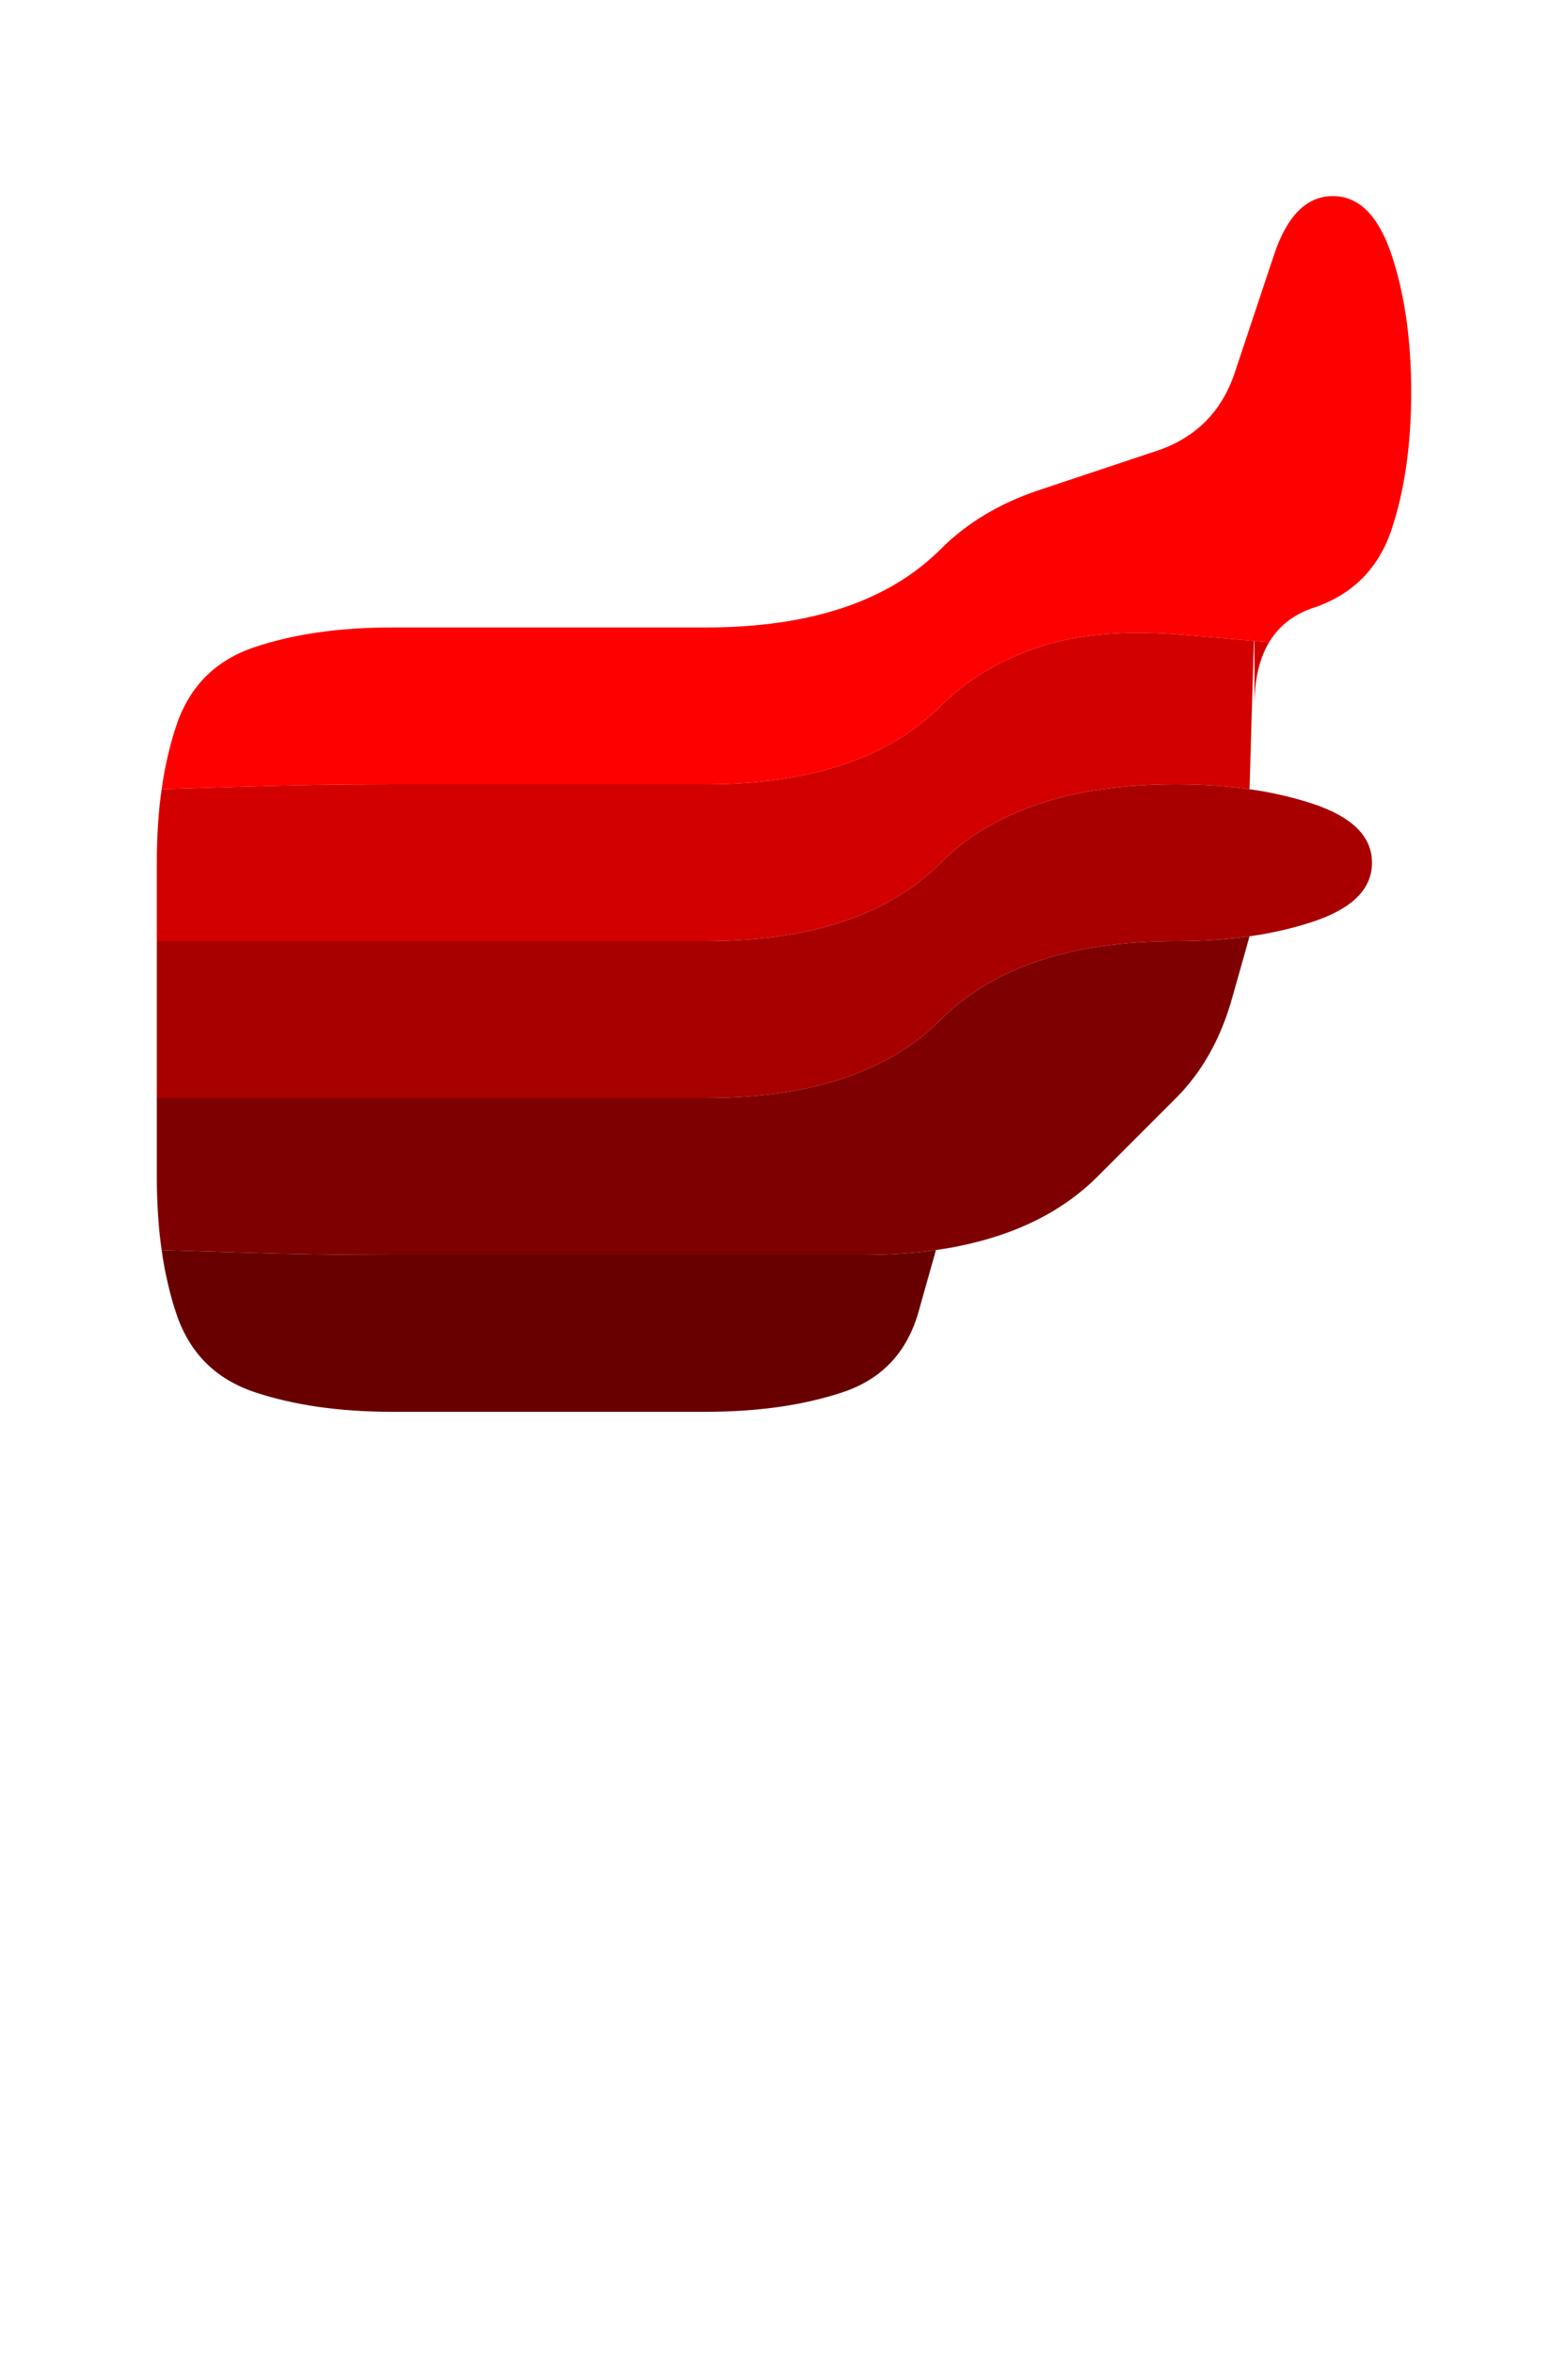 <?xml version="1.0" encoding="UTF-8" standalone="no"?>
<!-- Created with Inkscape (http://www.inkscape.org/) -->

<svg
   xmlns:dc="http://purl.org/dc/elements/1.1/"
   xmlns:cc="http://creativecommons.org/ns#"
   xmlns:rdf="http://www.w3.org/1999/02/22-rdf-syntax-ns#"
   xmlns:svg="http://www.w3.org/2000/svg"
   xmlns="http://www.w3.org/2000/svg"
   xmlns:sodipodi="http://sodipodi.sourceforge.net/DTD/sodipodi-0.dtd"
   xmlns:inkscape="http://www.inkscape.org/namespaces/inkscape"
   version="1.1"
   id="svg2"
   width="20"
   height="30"
   viewBox="0 0 20 30"
   sodipodi:docname="GreatShoulder.svg"
   inkscape:version="0.92.4 (5da689c313, 2019-01-14)">
  <defs
     id="defs6" />
  <sodipodi:namedview
     pagecolor="#ffffff"
     bordercolor="#666666"
     borderopacity="1"
     objecttolerance="10"
     gridtolerance="10"
     guidetolerance="10"
     inkscape:pageopacity="0"
     inkscape:pageshadow="2"
     inkscape:window-width="1920"
     inkscape:window-height="1001"
     id="namedview4"
     showgrid="false"
     inkscape:zoom="15.733333"
     inkscape:cx="5"
     inkscape:cy="20.211864"
     inkscape:window-x="-9"
     inkscape:window-y="-9"
     inkscape:window-maximized="1"
     inkscape:current-layer="svg2" />
  <g
     id="g24"
     transform="scale(2)">
    <path
       style="fill:#000000;fill-opacity:0"
       d="M 0,0.5 V 0 H 0.5 1 1.5 2 2.5 3 3.5 4 4.5 5 5.5 6 6.5 7 7.5 8 8.5 9 9.5 10 V 0.5 1 1.5 2 2.5 3 3.5 4 4.5 5 5.5 6 6.5 7 7.5 8 8.5 9 9.5 10 10.5 11 11.5 12 12.5 13 13.5 14 14.5 15 H 9.5 9 8.5 8 7.5 7 6.5 6 5.5 5 4.5 4 3.5 3 2.5 2 1.5 1 0.5 0 V 14.5 14 13.5 13 12.5 12 11.5 11 10.5 10 9.5 9 8.5 8 7.5 7 6.5 6 5.5 5 4.5 4 3.5 3 2.5 2 1.5 1 0.5 M 4.5,9 Q 5,9 5.375,8.875 5.75,8.75 5.859,8.359 L 5.969,7.969 5.859,7.984 5.75,8 5.969,7.969 Q 6.188,7.938 6.375,7.875 L 6.562,7.812 6.281,7.906 6,8 6.375,7.875 Q 6.75,7.75 7,7.5 7.25,7.25 7.5,7 7.75,6.75 7.859,6.359 L 7.969,5.969 7.859,5.984 7.75,6 7.969,5.969 Q 8.188,5.938 8.375,5.875 L 8.562,5.812 8.281,5.906 8,6 8.375,5.875 Q 8.75,5.75 8.75,5.5 8.75,5.25 8.375,5.125 L 8,5 8.281,5.094 8.562,5.188 8.375,5.125 Q 8.188,5.062 7.969,5.031 L 7.75,5 7.859,5.016 7.969,5.031 7.984,4.516 Q 8,4 8.375,3.875 8.75,3.75 8.875,3.375 9,3 9,2.5 9,2 8.875,1.625 8.75,1.25 8.5,1.25 8.25,1.25 8.125,1.625 8,2 7.875,2.375 7.75,2.75 7.375,2.875 7,3 6.625,3.125 6.25,3.25 6,3.5 5.75,3.75 5.375,3.875 5,4 4.5,4 4,4 3.5,4 3,4 2.5,4 2,4 1.625,4.125 1.25,4.25 1.125,4.625 1,5 1,5.5 1,6 1,6.5 1,7 1,7.5 1,8 1.125,8.375 1.25,8.75 1.625,8.875 2,9 2.5,9 3,9 3.5,9 4,9 4.5,9"
       id="path12"
       inkscape:connector-curvature="0" />
    <path
       style="fill:#ff0000;fill-opacity:1"
       d="M 8.125,1.625 Q 8.25,1.25 8.5,1.25 8.75,1.25 8.875,1.625 9,2 9,2.5 9,3 8.875,3.375 8.75,3.75 8.375,3.875 L 8,4 8.281,3.906 8.562,3.812 8.375,3.875 Q 8.188,3.938 8.094,4.094 L 8,4.25 8.047,4.172 8.094,4.094 7.547,4.047 Q 7,4 6.625,4.125 6.25,4.25 6,4.5 5.75,4.75 5.375,4.875 5,5 4.5,5 4,5 3.5,5 3,5 2.5,5 2,5 1.516,5.016 L 1.031,5.031 1.016,5.141 1,5.25 1.031,5.031 Q 1.062,4.812 1.125,4.625 L 1.188,4.438 1.094,4.719 1,5 1.125,4.625 Q 1.25,4.25 1.625,4.125 2,4 2.5,4 3,4 3.5,4 4,4 4.5,4 5,4 5.375,3.875 5.75,3.75 6,3.5 6.25,3.25 6.625,3.125 7,3 7.375,2.875 7.75,2.75 7.875,2.375 8,2 8.125,1.625"
       id="path14"
       inkscape:connector-curvature="0" />
    <path
       style="fill:#d30000;fill-opacity:1"
       d="M 6,4.5 Q 6.25,4.25 6.625,4.125 7,4 7.547,4.047 L 8.094,4.094 8.141,4.016 8.188,3.938 8.094,4.094 Q 8,4.25 8,4.5 V 4.75 4.375 4 L 7.984,4.516 7.969,5.031 8.078,5.047 8.188,5.062 7.969,5.031 Q 7.75,5 7.5,5 H 7.25 7.625 8 7.5 Q 7,5 6.625,5.125 6.25,5.25 6,5.5 5.75,5.75 5.375,5.875 5,6 4.5,6 4,6 3.5,6 3,6 2.5,6 2,6 1.5,6 H 1 V 5.5 5 5.375 5.75 5.5 Q 1,5.25 1.031,5.031 L 1.062,4.812 1.047,4.922 1.031,5.031 1.516,5.016 Q 2,5 2.5,5 3,5 3.5,5 4,5 4.5,5 5,5 5.375,4.875 5.75,4.75 6,4.5 M 1,5.625 V 6 6.125 6.25 6 Q 1,5.75 1,5.5 V 5.25 5.625"
       id="path16"
       inkscape:connector-curvature="0" />
    <path
       style="fill:#a80000;fill-opacity:1"
       d="M 6,5.5 Q 6.25,5.25 6.625,5.125 7,5 7.5,5 8,5 8.375,5.125 8.75,5.25 8.75,5.5 8.75,5.75 8.375,5.875 8,6 7.5,6 7,6 6.625,6.125 6.25,6.25 6,6.5 5.75,6.75 5.375,6.875 5,7 4.5,7 4,7 3.5,7 3,7 2.5,7 2,7 1.5,7 H 1 V 6.5 6 H 1.5 Q 2,6 2.5,6 3,6 3.5,6 4,6 4.5,6 5,6 5.375,5.875 5.75,5.75 6,5.5 M 1,5.875 V 6 6.375 6.75 6.5 Q 1,6.25 1,6 V 5.75 5.875 m 0,0.75 V 7 7.125 7.25 7 Q 1,6.75 1,6.5 V 6.25 6.625"
       id="path18"
       inkscape:connector-curvature="0" />
    <path
       style="fill:#7f0000;fill-opacity:1"
       d="M 6,6.5 Q 6.25,6.25 6.625,6.125 7,6 7.5,6 H 8 7.625 7.25 7.5 Q 7.75,6 7.969,5.969 L 8.188,5.938 8.078,5.953 7.969,5.969 7.859,6.359 Q 7.75,6.75 7.5,7 7.25,7.25 7,7.5 6.75,7.75 6.375,7.875 6,8 5.5,8 5,8 4.5,8 4,8 3.5,8 3,8 2.5,8 2,8 1.516,7.984 L 1.031,7.969 1.047,8.078 1.062,8.188 1.031,7.969 Q 1,7.75 1,7.5 V 7.25 7.625 8 7.5 7 H 1.5 Q 2,7 2.5,7 3,7 3.5,7 4,7 4.5,7 5,7 5.375,6.875 5.75,6.75 6,6.5 M 1,6.875 V 7 7.375 7.75 7.5 Q 1,7.25 1,7 V 6.75 6.875"
       id="path20"
       inkscape:connector-curvature="0" />
    <path
       style="fill:#680000;fill-opacity:1"
       d="M 1.125,8.375 1,8 1.094,8.281 1.188,8.562 1.125,8.375 Q 1.062,8.188 1.031,7.969 L 1,7.75 1.016,7.859 1.031,7.969 1.516,7.984 Q 2,8 2.5,8 3,8 3.5,8 4,8 4.5,8 5,8 5.5,8 H 6 5.625 5.25 5.5 Q 5.75,8 5.969,7.969 L 6.188,7.938 6.078,7.953 5.969,7.969 5.859,8.359 Q 5.75,8.75 5.375,8.875 5,9 4.5,9 4,9 3.5,9 3,9 2.5,9 2,9 1.625,8.875 1.25,8.75 1.125,8.375"
       id="path22"
       inkscape:connector-curvature="0" />
  </g>
</svg>
